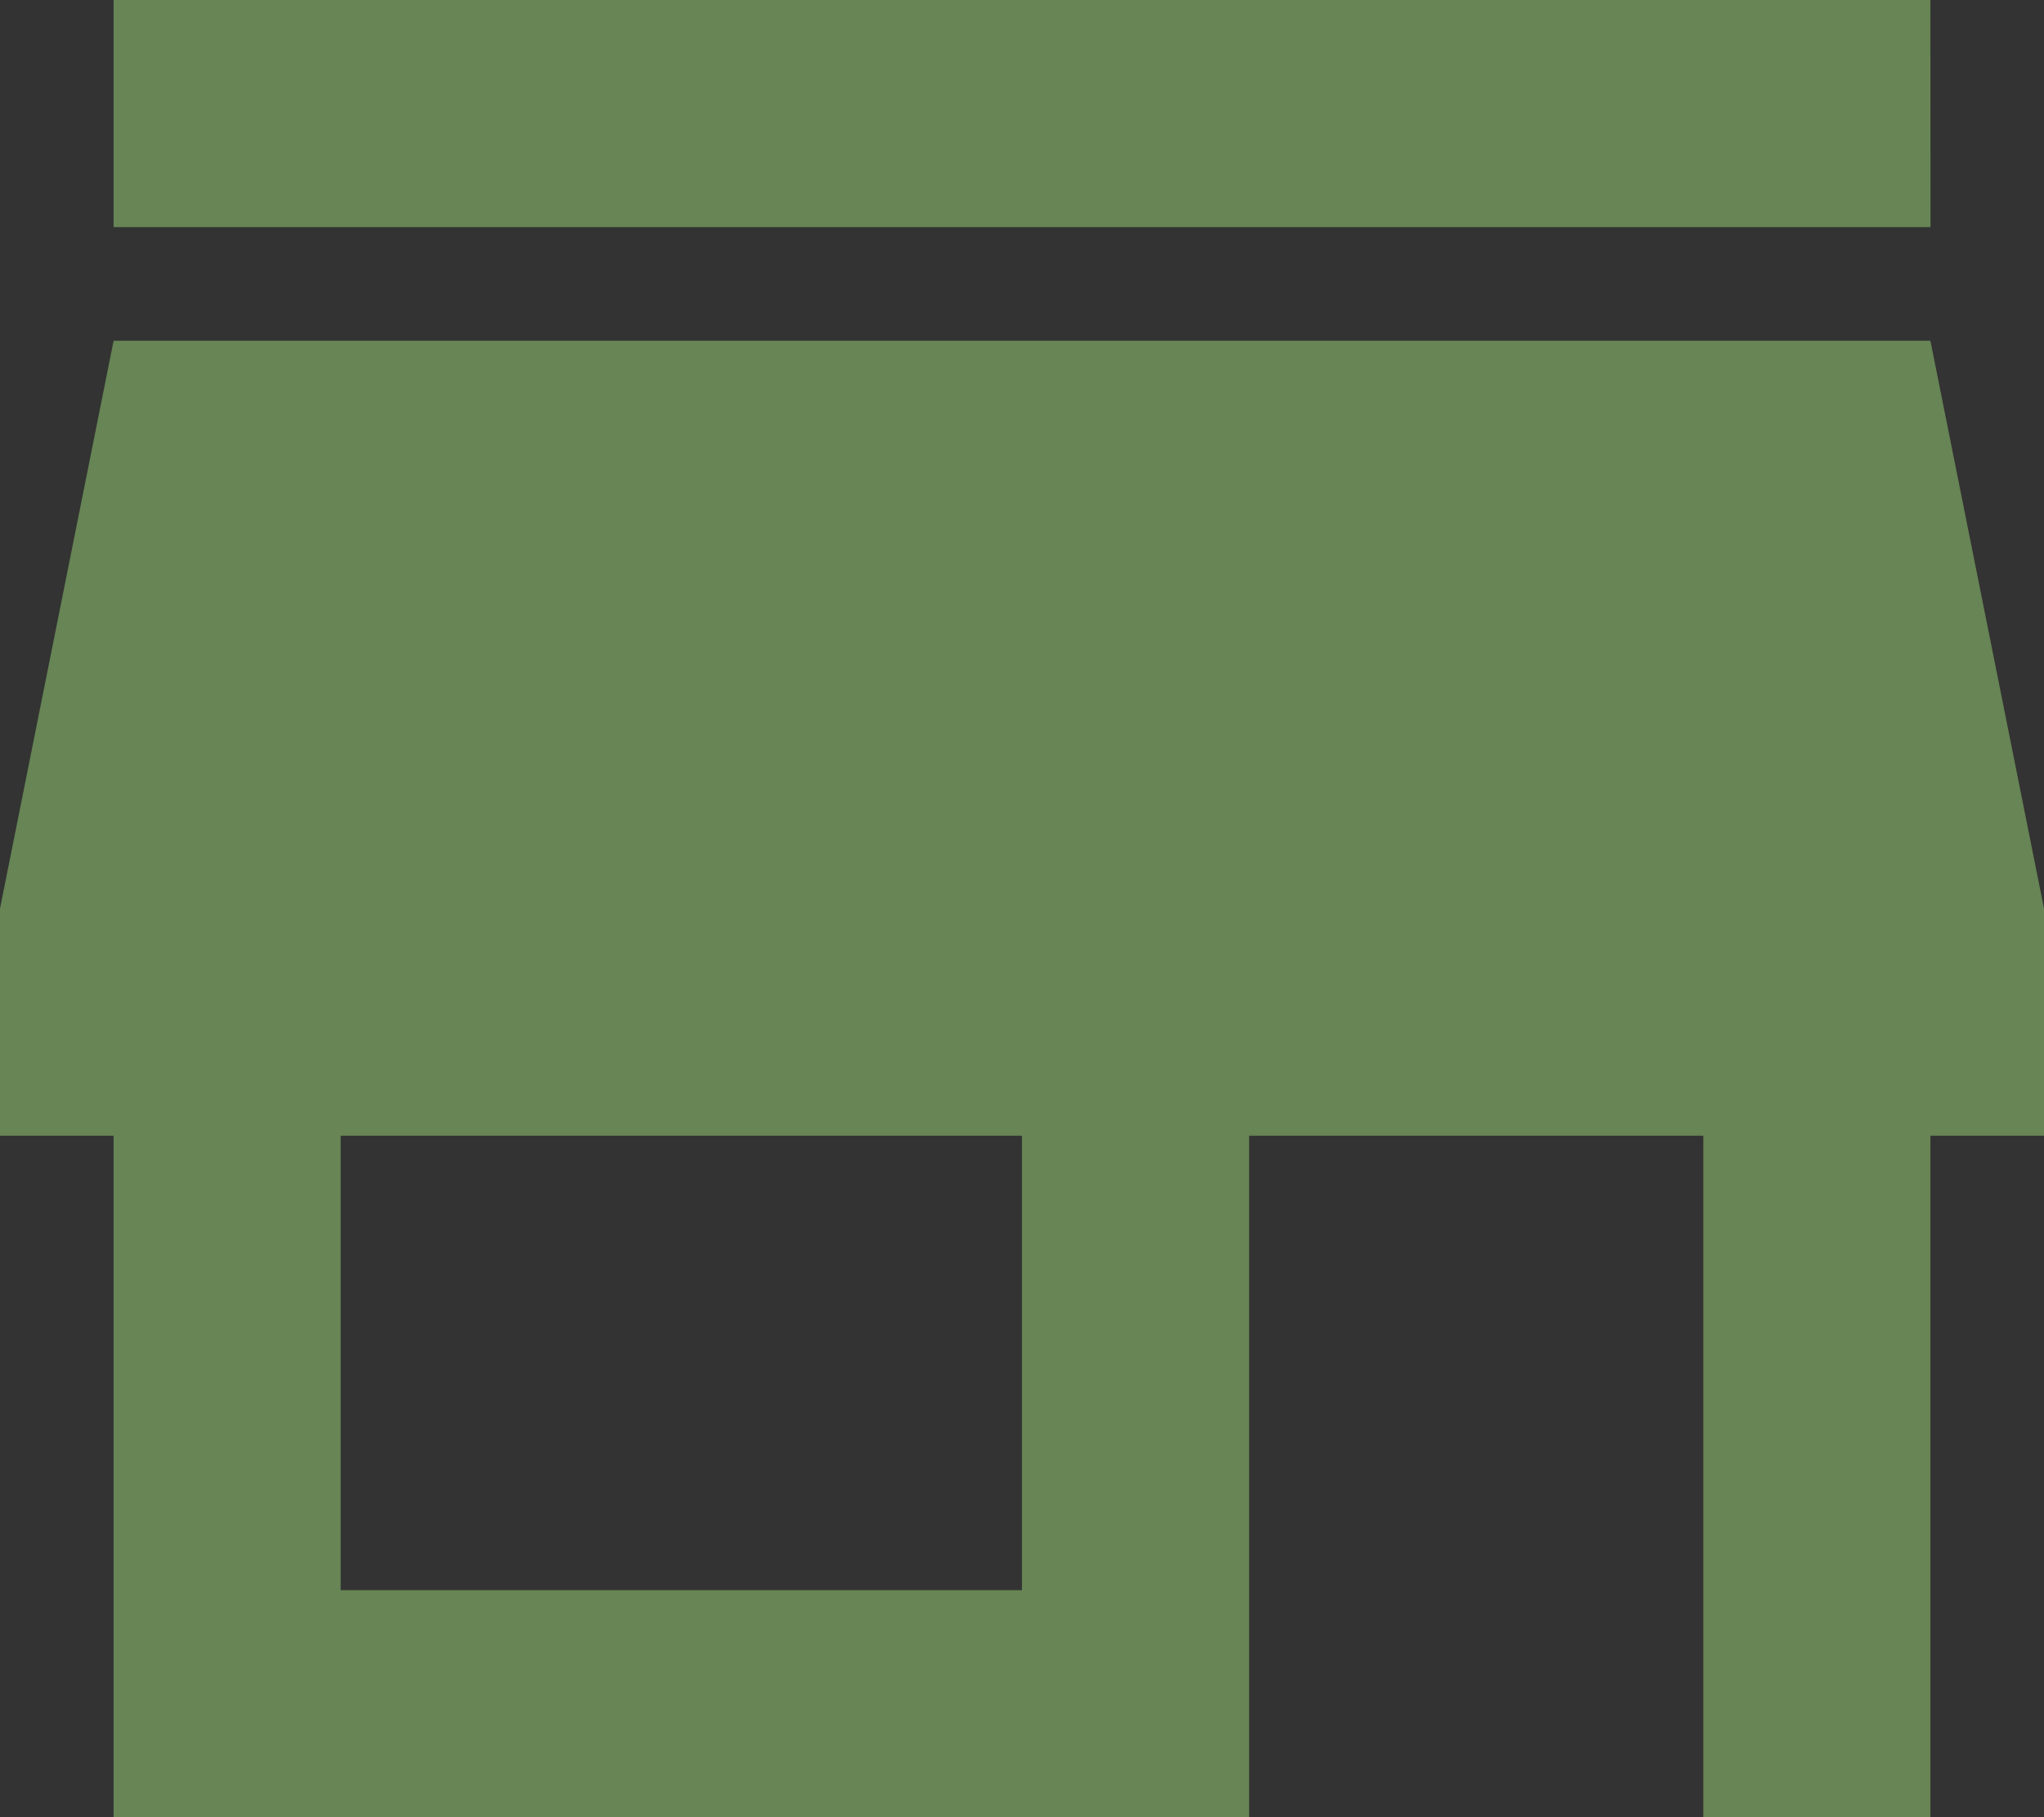 <svg xmlns="http://www.w3.org/2000/svg" width="19.541" height="17.37" viewBox="0 0 19.541 17.37"><rect x="0" y="0" width="19.541" height="17.37" fill="#333333" stroke="none"/><defs><style>.a{opacity:0.4;}.b{fill:#b5ff88;}</style></defs><g class="a" transform="translate(0 -25.5)"><g transform="translate(0 25.5)"><path class="b" d="M18.455,25.5H1.086v2.171h17.37Zm1.086,10.856V34.185l-1.086-5.428H1.086L0,34.185v2.171H1.086V42.87H11.942V36.356h4.342V42.87h2.171V36.356ZM9.77,40.7H3.257V36.356H9.77Z" transform="translate(0 -25.5)"/></g></g></svg>